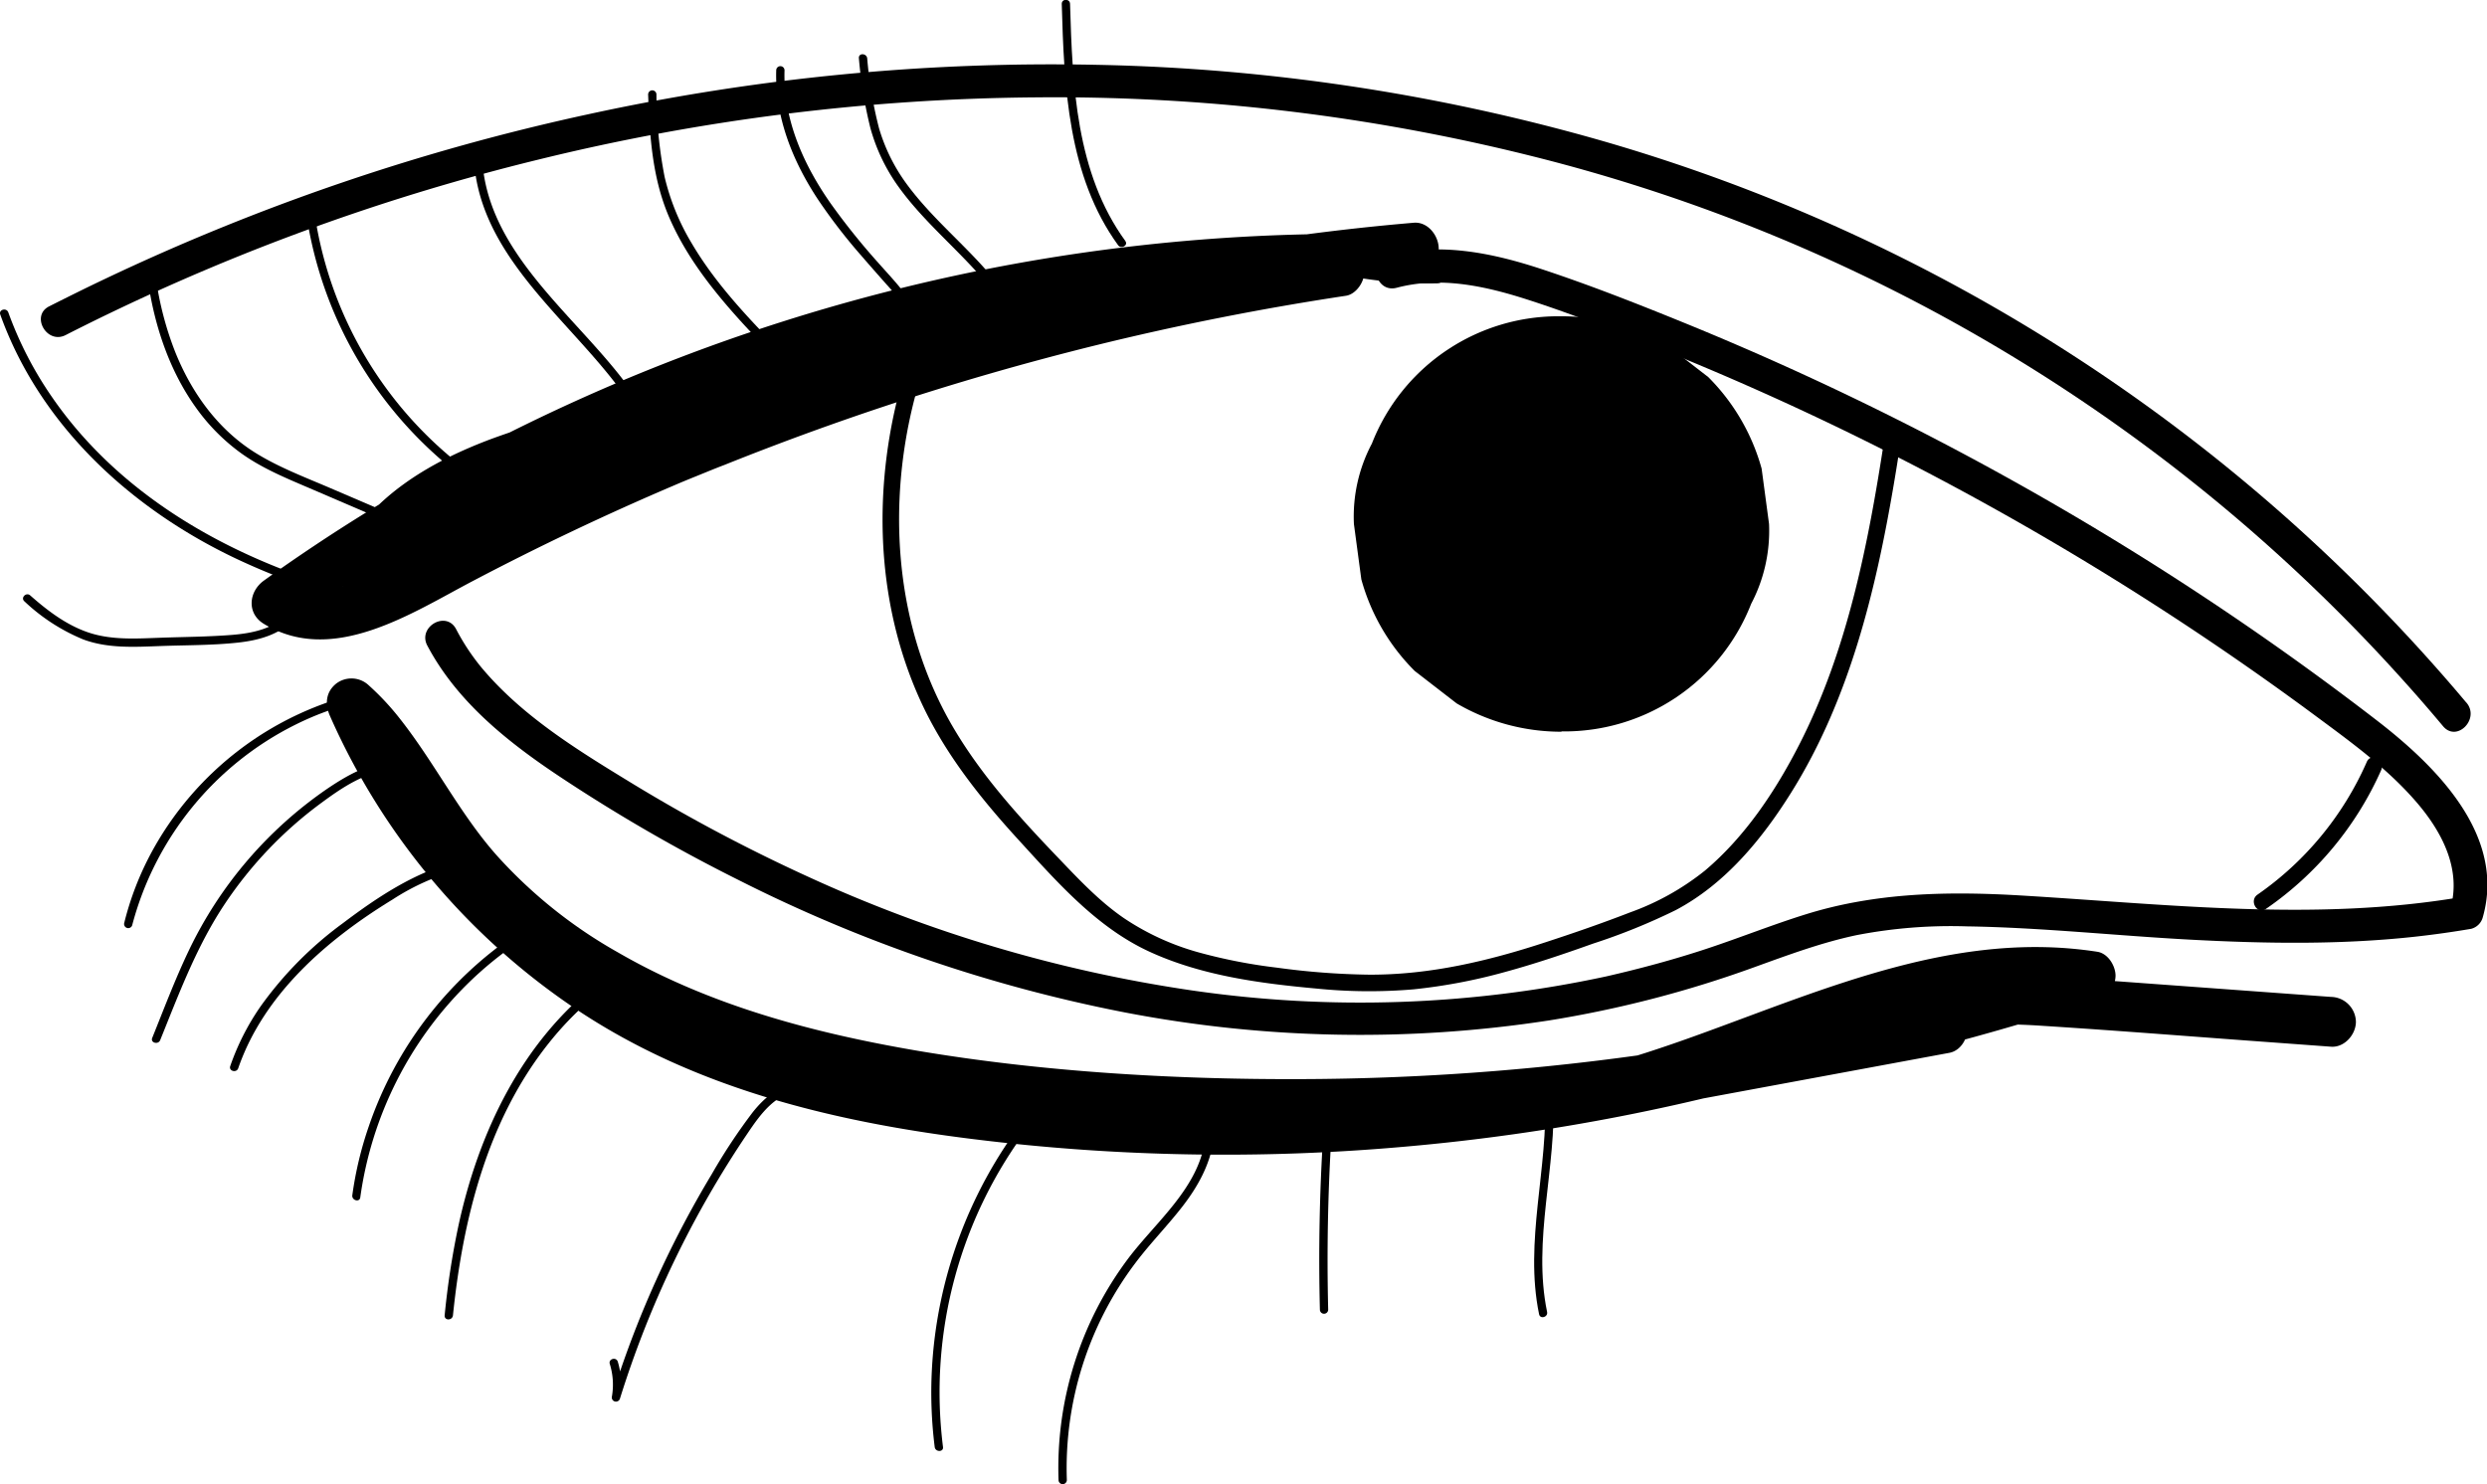 <svg id="Layer_1" data-name="Layer 1" xmlns="http://www.w3.org/2000/svg" viewBox="0 0 449.45 268.24"><title>eyeTopRight</title><path d="M1180.51,534.27a319.56,319.56,0,0,0-157-101.77A356.65,356.65,0,0,0,933.16,419a393.23,393.23,0,0,0-92,8.92,401.39,401.39,0,0,0-87.32,29.74c-3.42,1.62-6.8,3.3-10.17,5s-.41,6.93,3,5.18A394.47,394.47,0,0,1,832,436.15a389,389,0,0,1,89.88-11.27,355.36,355.36,0,0,1,89.58,10.57,313.62,313.62,0,0,1,157,94.08q4,4.41,7.84,9c2.49,3,6.72-1.31,4.24-4.24Z" transform="translate(-734.8 -407.28)"/><path d="M987.15,459.31c7.8-2.1,15.79-.39,23.31,2,7.31,2.33,14.48,5.13,21.61,7.94q21.45,8.49,42.1,18.84a536.68,536.68,0,0,1,78.77,48.34c6.52,4.83,13.21,9.63,18.54,15.81,4.59,5.32,8.19,12.1,6.16,19.25l2.09-2.09c-26.37,4.51-53.17,1.32-79.65-.26-13.16-.78-26.21-.56-38.9,3.39-6.08,1.89-12,4.27-18,6.25s-12,3.59-18.17,5a211.27,211.27,0,0,1-74.79,2.52,254.44,254.44,0,0,1-69.7-20.7,303,303,0,0,1-32.12-17.11c-9.58-5.85-19.51-12-26.74-20.74a39.89,39.89,0,0,1-4.44-6.77c-1.81-3.41-7-.38-5.19,3,5.43,10.25,14.7,17.56,24.19,23.85a302.6,302.6,0,0,0,31.89,18.43,268,268,0,0,0,69.9,24,224.73,224.73,0,0,0,76.69,1.47,202.57,202.57,0,0,0,37.14-9.63c6.1-2.2,12.2-4.48,18.56-5.81a89.8,89.8,0,0,1,19.84-1.57c13.53.21,27,1.69,40.55,2.41s27.12.93,40.61-.56c3.33-.37,6.66-.84,10-1.41a2.94,2.94,0,0,0,2.09-2.09c4.22-14.84-8.48-27.34-19.13-35.56q-19.23-14.82-39.75-27.84a541.4,541.4,0,0,0-85.74-44.16c-8.38-3.41-16.85-6.74-25.45-9.58-8.94-2.95-18.5-4.93-27.79-2.42-3.73,1-2.15,6.79,1.59,5.78Z" transform="translate(-734.8 -407.28)"/><path d="M1144.29,571.57a60,60,0,0,0,20.83-25.08c.77-1.75-1.81-3.28-2.59-1.51a57.18,57.18,0,0,1-19.75,24c-1.58,1.09-.08,3.69,1.51,2.59Z" transform="translate(-734.8 -407.28)"/><path d="M976.31,449.56a336,336,0,0,0-80.22,10.19,340.84,340.84,0,0,0-75.48,28.93,326.47,326.47,0,0,0-38.16,23.57c-2.72,2-3.07,5.89,0,7.77,12.44,7.61,26.69-1.89,37.72-7.68q17.88-9.41,36.49-17.34c1.3-.56,2.22-.94,4-1.66s3.36-1.38,5-2q4.64-1.86,9.31-3.63,9.56-3.62,19.25-6.85,19.17-6.37,38.82-11.22,22.26-5.47,45-8.9c1.85-.28,3.38-2.55,3.3-4.34s-1.32-4-3.3-4.34c-13.65-2.57-27.26.34-40.48,3.8s-26.56,7-39.85,10.53L857.48,477q-9.78,2.58-19.56,5.17a149.47,149.47,0,0,0-14.47,4.5c-11,4.14-21.71,10.41-27.25,21.19a4.61,4.61,0,0,0,.7,5.45,4.74,4.74,0,0,0,5.46.71q17.58-8.52,35.52-16.28l4.24-1.81c1.38-.59-.77.32.62-.26l.85-.36,2.54-1.06q4.47-1.84,9-3.64,9.07-3.63,18.26-7A499.07,499.07,0,0,1,948,462.44a368,368,0,0,1,42.3-5.9c2.34-.18,4.62-1.93,4.5-4.5-.1-2.27-2-4.7-4.5-4.5a422.22,422.22,0,0,0-77.65,14A601.78,601.78,0,0,0,838,487.94c-13.56,5.73-26.94,11.86-40.19,18.26l6.16,6.16a33,33,0,0,1,1.77-3c.32-.48.67-.94,1-1.41-.55.77-.21.25-.07.09l.77-.93c.71-.82,1.47-1.6,2.26-2.35.42-.4.84-.78,1.28-1.16l.79-.66c.19-.16,1-.8.18-.16a51.56,51.56,0,0,1,5.91-3.79c1-.58,2.11-1.12,3.19-1.63.55-.25,1.09-.51,1.64-.75l.67-.29c1-.42-.63.25.27-.11,10.47-4.15,21.52-6.64,32.39-9.52L934.24,466c7-1.85,14-3.78,21.13-5,.94-.16,1.88-.31,2.83-.44l.22,0,1.65-.18c1.81-.19,3.62-.32,5.44-.36s3.46,0,5.19.1c.94.06,1.88.15,2.82.26-.67-.08.12,0,.21,0,.63.1,1.25.21,1.88.33V452a502.46,502.46,0,0,0-78.18,18.29A512,512,0,0,0,822.48,501c-6.44,3.26-12.69,7-19.25,10l-1.17.52c.8-.35-.46.17-.5.19-.79.31-1.58.59-2.38.85s-1.85.57-2.79.78l-.79.17c-.2,0-1.86.25-.78.15a23.26,23.26,0,0,1-2.35.12c-.39,0-.77,0-1.16,0-1,0,.71.18-.32,0-.76-.16-1.49-.35-2.23-.58-1.17-.35.72.44-.37-.14-.47-.25-.94-.49-1.4-.77V520a327.66,327.66,0,0,1,33.6-21.12q8.71-4.77,17.69-9,4.5-2.11,9-4.1l2.38-1,.52-.22,1-.41q2.29-1,4.6-1.88a335.22,335.22,0,0,1,76.54-20.51l1.28-.18c.16,0,1.88-.26.94-.14l2.57-.33c1.86-.23,3.71-.45,5.57-.65q5.58-.6,11.18-1,11.19-.82,22.42-.88a4.5,4.5,0,0,0,0-9Z" transform="translate(-734.8 -407.28)"/><path d="M994.54,455.49a74.37,74.37,0,0,1-13.66-.94A1.55,1.55,0,0,0,979,455.6a1.52,1.52,0,0,0,1.05,1.84,77.79,77.79,0,0,0,14.46,1.05c1.93,0,1.93-3,0-3Z" transform="translate(-734.8 -407.28)"/><path d="M1156.06,587.47l-41-3c-6.6-.48-13.24-1.18-19.87-1a71.42,71.42,0,0,0-19.94,3.62c-12.34,3.87-24.61,7.72-37.23,10.63a357.26,357.26,0,0,1-37.49,6.62,369.26,369.26,0,0,1-77.09,1.24c-24.7-2.21-50.13-6.45-72-18.73a115.43,115.43,0,0,1-45.6-47.13c-1.3-2.49-2.5-5-3.62-7.58l-7.07,5.45c7.95,7.11,12.34,17.08,18.75,25.43a92.79,92.79,0,0,0,21.84,20.33c16.44,11.09,35.85,17.36,55.16,21.21,22.44,4.47,45.56,6.27,68.41,6.71a469.07,469.07,0,0,0,74-4.53,457.94,457.94,0,0,0,71.89-16q4.32-1.34,8.62-2.76a4.62,4.62,0,0,0,3.3-4.33c0-1.82-1.38-4.05-3.3-4.34-25.17-3.91-48.57,6.47-71.7,14.86-6.55,2.38-13.16,4.59-19.92,6.31a4.5,4.5,0,0,0,2.39,8.68l62.49-11.58c2.39-.44,3.75-3.34,3.14-5.54a4.59,4.59,0,0,0-5.53-3.14l-62.49,11.58,2.39,8.68c23-5.85,44.41-18.1,68.12-21.21a66.63,66.63,0,0,1,18.71,0v-8.67a460,460,0,0,1-70.56,17.25,453.57,453.57,0,0,1-71.54,5.8c-22.92.06-46.39-1.37-68.61-5.11C881.8,594,863,589,846.45,579.41a86.41,86.41,0,0,1-21.63-17.24c-6.82-7.56-11.45-17.06-17.92-25.2a47,47,0,0,0-5.42-5.78,4.55,4.55,0,0,0-5.91-.36c-1.89,1.51-2.08,3.69-1.16,5.81a124.08,124.08,0,0,0,43.22,52.18C859.3,603.76,885,610,910.73,613.18a367.92,367.92,0,0,0,78.08,1.35A374.37,374.37,0,0,0,1066,599.46c6.27-1.93,12.44-4.26,18.83-5.75s12.81-1.44,19.29-1c13.87.88,27.73,2,41.59,3l10.35.76c2.43.18,4.5-2.2,4.5-4.5a4.59,4.59,0,0,0-4.5-4.5Z" transform="translate(-734.8 -407.28)"/><path d="M938.18,450.85c-8.95-12.32-9.57-28.19-10-42.85,0-1-1.53-1-1.5,0,.42,14.9,1.09,31.08,10.19,43.61.57.77,1.87,0,1.3-.76Z" transform="translate(-734.8 -407.28)"/><path d="M913.91,457.13c-4.8-5.67-10.67-10.4-15.11-16.39a32.5,32.5,0,0,1-5.15-10.31,75.84,75.84,0,0,1-2.13-12.61c-.11-.95-1.61-1-1.5,0a81.1,81.1,0,0,0,2.07,12.58,33.19,33.19,0,0,0,5.19,10.78c4.53,6.25,10.6,11.14,15.57,17,.62.73,1.68-.33,1.06-1.07Z" transform="translate(-734.8 -407.28)"/><path d="M899.67,464.11a8,8,0,0,0-2.1-4.71c-1.3-1.6-2.71-3.1-4.07-4.64A123.81,123.81,0,0,1,885,444.17c-5-7.1-8.69-15.36-8.42-24.18a.75.75,0,0,0-1.5,0c-.26,8.44,3,16.5,7.61,23.44a100.35,100.35,0,0,0,7.85,10.16c1.43,1.66,2.88,3.3,4.33,4.94s3.23,3.31,3.33,5.58c.05,1,1.55,1,1.5,0Z" transform="translate(-734.8 -407.28)"/><path d="M876.11,471c-6-6.14-12-12.4-16.36-19.84a42,42,0,0,1-4.84-11.9,80.08,80.08,0,0,1-1.48-14.9.75.75,0,0,0-1.5,0c.28,7.48.74,14.92,3.68,21.91,2.68,6.35,6.81,11.94,11.32,17.11,2.61,3,5.36,5.84,8.12,8.68.67.7,1.73-.36,1.06-1.06Z" transform="translate(-734.8 -407.28)"/><path d="M848.41,477.26C838.75,464,822,452.54,821.89,434.54a.75.75,0,0,0-1.5,0c.16,18.43,16.84,29.93,26.72,43.47.57.77,1.87,0,1.3-.75Z" transform="translate(-734.8 -407.28)"/><path d="M822.25,494.43A70.94,70.94,0,0,1,792,448c-.17-.95-1.61-.55-1.44.4a72.93,72.93,0,0,0,21.05,39.32,71.44,71.44,0,0,0,9.89,8c.8.54,1.56-.76.76-1.29Z" transform="translate(-734.8 -407.28)"/><path d="M808.56,501.54l-14.09-6.05c-4.41-1.89-9-3.63-13.08-6.1-7.07-4.24-12-11.1-15-18.68a58.39,58.39,0,0,1-3.39-13c-.14-.95-1.58-.54-1.45.4,1.18,8.07,3.84,16.1,8.61,22.78a35.69,35.69,0,0,0,8.2,8.3c3.93,2.83,8.47,4.65,12.9,6.55l16.58,7.13c.88.37,1.64-.92.76-1.3Z" transform="translate(-734.8 -407.28)"/><path d="M795.6,513.53c-20.12-6-39.34-16.94-51.43-34.52a66.73,66.73,0,0,1-7.87-15.27c-.33-.9-1.78-.51-1.45.4,7.22,20.14,23.78,35.24,42.82,44.21A123.53,123.53,0,0,0,795.2,515a.75.75,0,0,0,.4-1.45Z" transform="translate(-734.8 -407.28)"/><path d="M786.92,518.12c-2.64,2.83-6.51,3.62-10.22,3.92-4.28.34-8.6.36-12.9.51s-8.92.48-13.17-1c-3.92-1.36-7.29-3.93-10.37-6.65-.72-.64-1.78.42-1.06,1.06a34.6,34.6,0,0,0,10.65,6.9c4.48,1.66,9.27,1.36,13.95,1.19s9.4-.12,14-.62c3.74-.41,7.5-1.41,10.14-4.25.66-.7-.4-1.77-1.06-1.06Z" transform="translate(-734.8 -407.28)"/><path d="M1014,605.12c.66,13.27-3.78,26.49-1.06,39.7.2.95,1.64.55,1.45-.4-2.69-13,1.77-26.18,1.11-39.3-.05-1-1.55-1-1.5,0Z" transform="translate(-734.8 -407.28)"/><path d="M973.93,612.31q-1,15.83-.6,31.68a.75.75,0,0,0,1.5,0q-.39-15.84.6-31.68c.06-1-1.44-1-1.5,0Z" transform="translate(-734.8 -407.28)"/><path d="M952.58,613.24c-1.17,8.79-8.88,14.86-13.92,21.55a63.09,63.09,0,0,0-12.56,40,.75.75,0,0,0,1.5,0A61.59,61.59,0,0,1,940,635.55c2.66-3.54,5.79-6.71,8.5-10.21s5-7.53,5.62-12.1c.12-1-1.38-1-1.5,0Z" transform="translate(-734.8 -407.28)"/><path d="M919.74,609.83a81.36,81.36,0,0,0-16.53,45,79,79,0,0,0,.51,14c.12.94,1.62.95,1.5,0A79.44,79.44,0,0,1,921,610.58c.59-.76-.71-1.51-1.29-.75Z" transform="translate(-734.8 -407.28)"/><path d="M879.91,603.21c-3.8-.32-6.85,2.31-9.07,5.1a103.63,103.63,0,0,0-7.39,11.16,185.84,185.84,0,0,0-12.58,25q-3.07,7.47-5.48,15.2l1.45.4a14.43,14.43,0,0,0-.39-6.66c-.28-.92-1.73-.53-1.45.4a12.63,12.63,0,0,1,.39,5.86.75.75,0,0,0,1.45.4,182.91,182.91,0,0,1,23.1-48c2.28-3.37,5.36-7.78,10-7.39,1,.09,1-1.41,0-1.5Z" transform="translate(-734.8 -407.28)"/><path d="M843.09,584.77c-14,10.75-21.84,27.28-25.48,44.24a146.09,146.09,0,0,0-2.45,16c-.1,1,1.4,1,1.5,0,1.79-17.43,6.22-35.3,17.37-49.25a57.6,57.6,0,0,1,9.81-9.68c.76-.58,0-1.88-.75-1.29Z" transform="translate(-734.8 -407.28)"/><path d="M828.13,576.06a68.6,68.6,0,0,0-26.66,34.74,65.4,65.4,0,0,0-3,12.51c-.13.94,1.31,1.35,1.44.4a67.15,67.15,0,0,1,19.26-38.48,65.27,65.27,0,0,1,9.67-7.88c.8-.53.05-1.83-.76-1.29Z" transform="translate(-734.8 -407.28)"/><path d="M817.5,563c-7.63,1.83-14.57,6.49-20.75,11.16a66.44,66.44,0,0,0-14.92,15.11,44.33,44.33,0,0,0-5.42,10.7c-.32.91,1.13,1.3,1.44.4,4.66-13.47,16.1-23.29,27.92-30.52a42.17,42.17,0,0,1,12.13-5.4c.94-.22.54-1.67-.4-1.45Z" transform="translate(-734.8 -407.28)"/><path d="M806,544.93c-4.54.23-8.52,2.51-12.18,5a74.22,74.22,0,0,0-24.9,29.16c-2.46,5.15-4.48,10.51-6.61,15.79-.37.89,1.09,1.28,1.44.4,3.44-8.51,6.65-17.14,11.8-24.8a72.82,72.82,0,0,1,17-17.84c3.93-2.91,8.36-6,13.4-6.24,1,0,1-1.55,0-1.5Z" transform="translate(-734.8 -407.28)"/><path d="M800.42,532.39a58.06,58.06,0,0,0-38.18,28.84,54.27,54.27,0,0,0-5,12.92.75.75,0,0,0,1.44.4,56.6,56.6,0,0,1,29.46-36.26,53,53,0,0,1,12.73-4.45c.94-.2.54-1.65-.4-1.45Z" transform="translate(-734.8 -407.28)"/><path d="M898.09,475.23c-5.62,19.12-5.3,40.28,3,58.58,4.29,9.47,10.83,17.68,17.8,25.3s14.11,15.82,23.69,20.21c9.42,4.32,20,5.72,30.21,6.65a94.62,94.62,0,0,0,17.49.13,100.24,100.24,0,0,0,16.38-3.1c5.42-1.47,10.74-3.27,16-5.15a112.21,112.21,0,0,0,15-6.08c8.92-4.72,15.58-12.82,20.85-21.25,10.51-16.8,15.28-36.46,18.55-55.79.41-2.4.79-4.81,1.16-7.22.29-1.89-2.6-2.7-2.89-.8-2.89,18.83-6.61,38-15.35,55.12-4.3,8.41-9.81,16.7-17.09,22.83a46.75,46.75,0,0,1-13.46,7.52c-5,1.94-10.13,3.72-15.25,5.39-10.36,3.4-21,5.94-32,5.88a134.16,134.16,0,0,1-16.63-1.27,95.93,95.93,0,0,1-14.36-2.82A46.32,46.32,0,0,1,938,573.29c-4.3-2.93-7.93-6.74-11.51-10.49-7-7.29-13.88-14.78-19.09-23.47C897.3,522.52,895.17,502,899.21,483c.5-2.34,1.1-4.67,1.78-7,.54-1.85-2.35-2.65-2.9-.8Z" transform="translate(-734.8 -407.28)"/><path d="M1017,539.48a36.24,36.24,0,0,0,34.27-23.06,28.35,28.35,0,0,0,3.23-14.44l-1.34-10a37.51,37.51,0,0,0-9.65-16.55l-7.59-5.87a37.3,37.3,0,0,0-18.92-5.11,36.18,36.18,0,0,0-34.27,23A28.16,28.16,0,0,0,979.48,502l1.34,10a37.39,37.39,0,0,0,9.64,16.55l7.59,5.87a37.45,37.45,0,0,0,18.93,5.12Z" transform="translate(-734.8 -407.28)"/></svg>